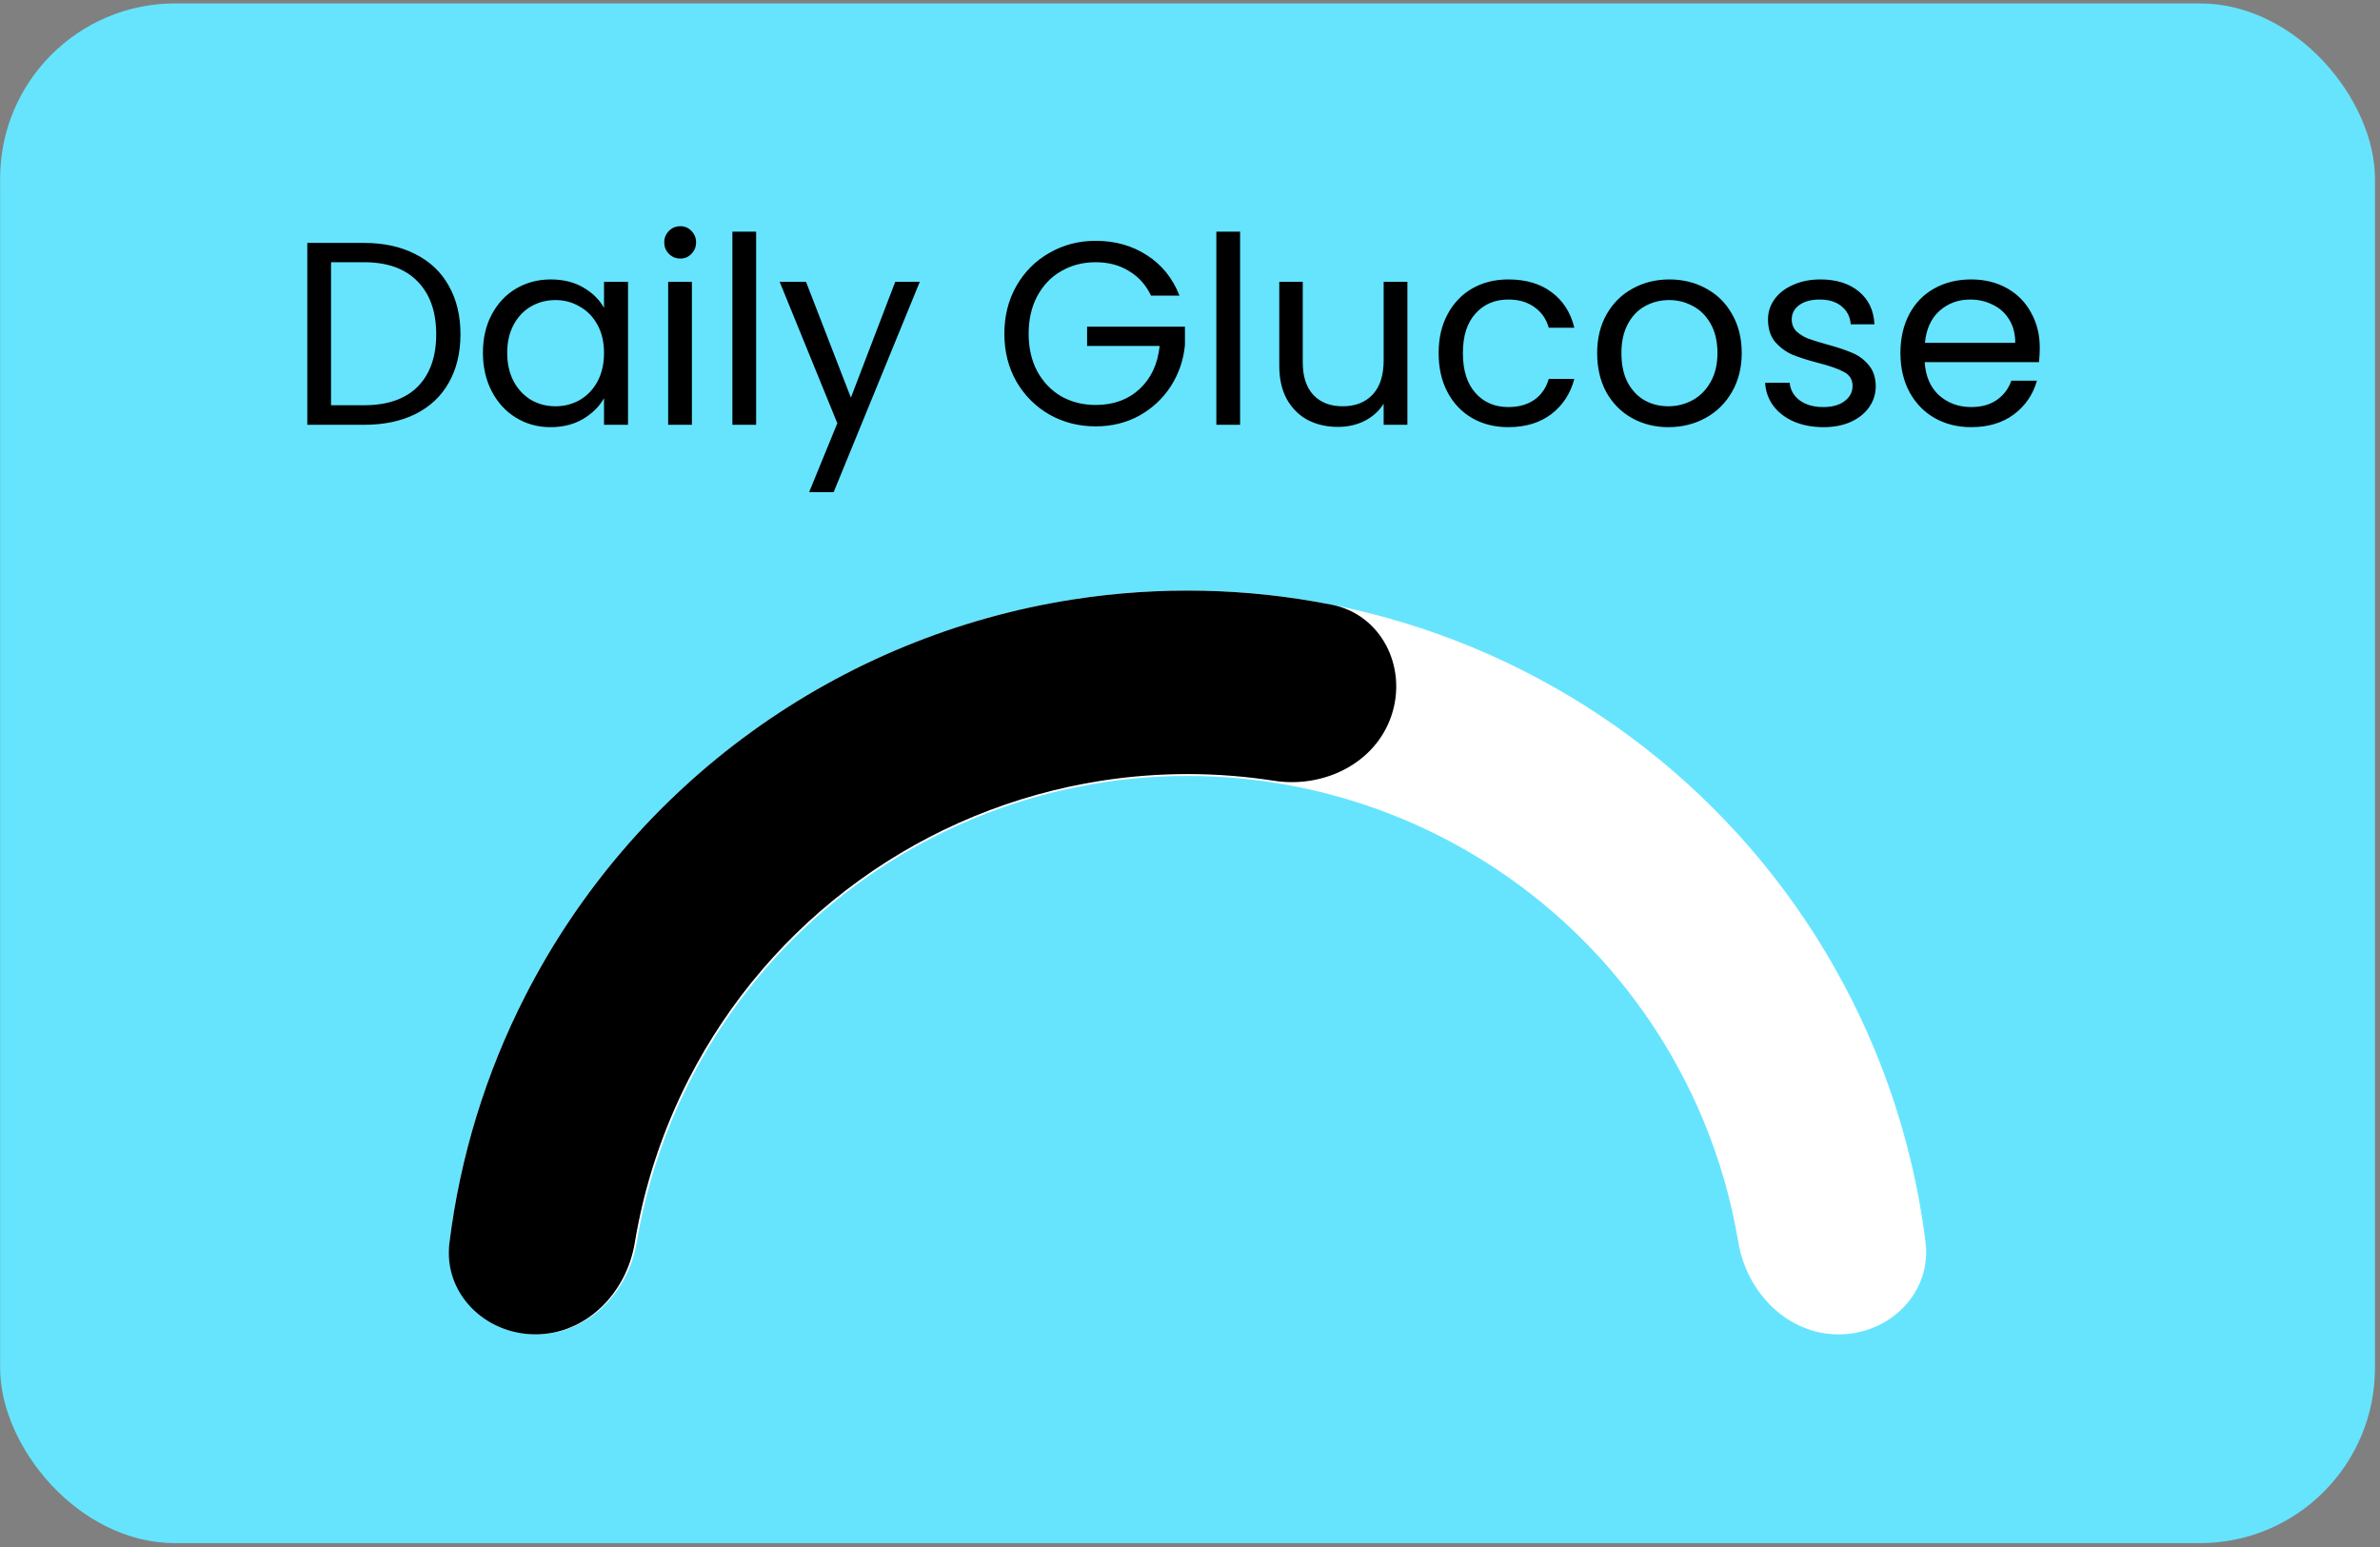 <svg width="180" height="117" viewBox="0 0 180 117" fill="none" xmlns="http://www.w3.org/2000/svg">
<rect x="0" y="0" width="180" height="117" fill="#808080" stroke="none"/>
<g clip-path="url(#clip0_2321_93)">
<rect x="0.01" y="0.259" width="179.608" height="116.449" rx="13.238" fill="#66E4FE"/>
<path d="M27.523 18.371C29.023 18.371 30.32 18.654 31.412 19.22C32.517 19.773 33.359 20.569 33.938 21.608C34.53 22.648 34.826 23.871 34.826 25.279C34.826 26.687 34.53 27.911 33.938 28.95C33.359 29.977 32.517 30.766 31.412 31.319C30.32 31.858 29.023 32.128 27.523 32.128H23.241L23.241 18.371H27.523ZM27.523 30.648C29.3 30.648 30.655 30.18 31.589 29.246C32.523 28.299 32.991 26.977 32.991 25.279C32.991 23.569 32.517 22.233 31.57 21.273C30.635 20.312 29.287 19.832 27.523 19.832H25.037L25.037 30.648H27.523ZM36.524 26.68C36.524 25.575 36.748 24.608 37.195 23.779C37.643 22.937 38.255 22.286 39.031 21.825C39.82 21.365 40.695 21.134 41.656 21.134C42.603 21.134 43.426 21.338 44.123 21.746C44.82 22.154 45.34 22.667 45.682 23.286V21.312H47.498V32.128H45.682V30.115C45.327 30.746 44.794 31.273 44.084 31.694C43.386 32.102 42.57 32.306 41.636 32.306C40.676 32.306 39.807 32.069 39.031 31.595C38.255 31.121 37.643 30.457 37.195 29.602C36.748 28.746 36.524 27.773 36.524 26.68ZM45.682 26.7C45.682 25.884 45.518 25.174 45.189 24.569C44.86 23.963 44.413 23.503 43.847 23.187C43.294 22.858 42.682 22.694 42.011 22.694C41.34 22.694 40.728 22.852 40.176 23.167C39.623 23.483 39.182 23.944 38.853 24.549C38.524 25.154 38.36 25.865 38.36 26.68C38.36 27.509 38.524 28.233 38.853 28.852C39.182 29.457 39.623 29.924 40.176 30.253C40.728 30.569 41.34 30.727 42.011 30.727C42.682 30.727 43.294 30.569 43.847 30.253C44.413 29.924 44.86 29.457 45.189 28.852C45.518 28.233 45.682 27.516 45.682 26.7ZM51.461 19.555C51.119 19.555 50.829 19.437 50.593 19.2C50.356 18.963 50.237 18.674 50.237 18.332C50.237 17.989 50.356 17.7 50.593 17.463C50.829 17.226 51.119 17.108 51.461 17.108C51.79 17.108 52.066 17.226 52.29 17.463C52.527 17.7 52.645 17.989 52.645 18.332C52.645 18.674 52.527 18.963 52.29 19.2C52.066 19.437 51.79 19.555 51.461 19.555ZM52.329 21.312V32.128H50.533V21.312H52.329ZM57.187 17.522V32.128H55.391V17.522H57.187ZM69.564 21.312L63.05 37.22H61.195L63.327 32.01L58.965 21.312H60.958L64.353 30.075L67.708 21.312H69.564ZM87.052 22.358C86.671 21.555 86.118 20.937 85.394 20.503C84.671 20.055 83.829 19.832 82.868 19.832C81.907 19.832 81.039 20.055 80.263 20.503C79.5 20.937 78.894 21.569 78.447 22.398C78.013 23.213 77.796 24.161 77.796 25.24C77.796 26.319 78.013 27.266 78.447 28.082C78.894 28.898 79.5 29.529 80.263 29.977C81.039 30.411 81.907 30.628 82.868 30.628C84.21 30.628 85.315 30.227 86.184 29.424C87.052 28.621 87.559 27.536 87.704 26.167H82.217V24.707H89.618V26.088C89.513 27.22 89.158 28.259 88.552 29.207C87.947 30.141 87.151 30.884 86.164 31.437C85.177 31.977 84.079 32.246 82.868 32.246C81.592 32.246 80.427 31.95 79.375 31.358C78.322 30.753 77.486 29.917 76.868 28.852C76.263 27.786 75.96 26.582 75.96 25.24C75.96 23.898 76.263 22.694 76.868 21.628C77.486 20.549 78.322 19.713 79.375 19.121C80.427 18.516 81.592 18.213 82.868 18.213C84.329 18.213 85.618 18.575 86.737 19.299C87.868 20.023 88.691 21.042 89.204 22.358H87.052ZM93.789 17.522V32.128H91.993V17.522H93.789ZM106.442 21.312V32.128H104.646V30.529C104.304 31.082 103.824 31.516 103.206 31.832C102.6 32.135 101.929 32.286 101.192 32.286C100.35 32.286 99.594 32.115 98.922 31.773C98.251 31.417 97.719 30.891 97.324 30.194C96.942 29.496 96.751 28.648 96.751 27.648V21.312H98.528V27.411C98.528 28.477 98.797 29.299 99.337 29.878C99.876 30.444 100.613 30.727 101.548 30.727C102.508 30.727 103.265 30.43 103.817 29.838C104.37 29.246 104.646 28.384 104.646 27.253V21.312H106.442ZM108.804 26.7C108.804 25.582 109.028 24.608 109.475 23.779C109.922 22.937 110.541 22.286 111.33 21.825C112.133 21.365 113.047 21.134 114.074 21.134C115.403 21.134 116.495 21.457 117.35 22.101C118.219 22.746 118.791 23.641 119.067 24.786H117.133C116.949 24.128 116.587 23.608 116.047 23.227C115.521 22.845 114.863 22.654 114.074 22.654C113.047 22.654 112.218 23.009 111.587 23.72C110.955 24.417 110.639 25.411 110.639 26.7C110.639 28.003 110.955 29.009 111.587 29.72C112.218 30.43 113.047 30.786 114.074 30.786C114.863 30.786 115.521 30.602 116.047 30.233C116.574 29.865 116.936 29.338 117.133 28.654H119.067C118.778 29.759 118.199 30.648 117.33 31.319C116.462 31.977 115.376 32.306 114.074 32.306C113.047 32.306 112.133 32.075 111.33 31.615C110.541 31.154 109.922 30.503 109.475 29.661C109.028 28.819 108.804 27.832 108.804 26.7ZM126.181 32.306C125.168 32.306 124.247 32.075 123.418 31.615C122.602 31.154 121.957 30.503 121.484 29.661C121.023 28.805 120.793 27.819 120.793 26.7C120.793 25.595 121.03 24.621 121.503 23.779C121.99 22.924 122.648 22.273 123.477 21.825C124.306 21.365 125.234 21.134 126.26 21.134C127.286 21.134 128.214 21.365 129.043 21.825C129.872 22.273 130.523 22.917 130.997 23.759C131.484 24.602 131.727 25.582 131.727 26.7C131.727 27.819 131.477 28.805 130.977 29.661C130.49 30.503 129.826 31.154 128.984 31.615C128.142 32.075 127.207 32.306 126.181 32.306ZM126.181 30.727C126.826 30.727 127.431 30.575 127.997 30.273C128.563 29.97 129.017 29.516 129.359 28.911C129.714 28.305 129.892 27.569 129.892 26.7C129.892 25.832 129.72 25.095 129.378 24.49C129.036 23.884 128.589 23.437 128.036 23.148C127.484 22.845 126.885 22.694 126.24 22.694C125.582 22.694 124.977 22.845 124.424 23.148C123.885 23.437 123.451 23.884 123.122 24.49C122.793 25.095 122.628 25.832 122.628 26.7C122.628 27.582 122.786 28.325 123.102 28.93C123.431 29.536 123.865 29.99 124.405 30.292C124.944 30.582 125.536 30.727 126.181 30.727ZM137.918 32.306C137.089 32.306 136.345 32.167 135.687 31.891C135.029 31.602 134.51 31.207 134.128 30.707C133.747 30.194 133.536 29.608 133.497 28.95H135.352C135.404 29.49 135.654 29.93 136.102 30.273C136.562 30.615 137.161 30.786 137.898 30.786C138.582 30.786 139.122 30.634 139.516 30.332C139.911 30.029 140.108 29.648 140.108 29.187C140.108 28.713 139.898 28.365 139.477 28.141C139.056 27.904 138.404 27.674 137.523 27.45C136.72 27.24 136.062 27.029 135.549 26.819C135.049 26.595 134.615 26.273 134.247 25.852C133.891 25.417 133.714 24.852 133.714 24.154C133.714 23.602 133.878 23.095 134.207 22.634C134.536 22.174 135.003 21.812 135.608 21.549C136.214 21.273 136.904 21.134 137.681 21.134C138.878 21.134 139.845 21.437 140.582 22.042C141.319 22.648 141.714 23.477 141.766 24.529H139.97C139.931 23.963 139.701 23.509 139.28 23.167C138.872 22.825 138.319 22.654 137.622 22.654C136.977 22.654 136.464 22.792 136.082 23.069C135.701 23.345 135.51 23.707 135.51 24.154C135.51 24.509 135.622 24.805 135.845 25.042C136.082 25.266 136.372 25.45 136.714 25.595C137.069 25.727 137.556 25.878 138.174 26.049C138.951 26.259 139.582 26.47 140.069 26.68C140.556 26.878 140.97 27.18 141.312 27.588C141.668 27.996 141.852 28.529 141.865 29.187C141.865 29.779 141.701 30.312 141.372 30.786C141.043 31.259 140.576 31.634 139.97 31.911C139.378 32.174 138.694 32.306 137.918 32.306ZM154.269 26.305C154.269 26.648 154.249 27.009 154.21 27.391H145.565C145.631 28.457 145.993 29.292 146.651 29.898C147.322 30.49 148.131 30.786 149.078 30.786C149.855 30.786 150.499 30.608 151.013 30.253C151.539 29.884 151.907 29.398 152.118 28.792H154.052C153.763 29.832 153.184 30.68 152.315 31.338C151.447 31.983 150.368 32.306 149.078 32.306C148.052 32.306 147.131 32.075 146.315 31.615C145.512 31.154 144.881 30.503 144.42 29.661C143.96 28.805 143.729 27.819 143.729 26.7C143.729 25.582 143.953 24.602 144.401 23.759C144.848 22.917 145.473 22.273 146.276 21.825C147.091 21.365 148.026 21.134 149.078 21.134C150.105 21.134 151.013 21.358 151.802 21.805C152.591 22.253 153.197 22.871 153.618 23.661C154.052 24.437 154.269 25.319 154.269 26.305ZM152.414 25.93C152.414 25.246 152.263 24.661 151.96 24.174C151.657 23.674 151.243 23.299 150.716 23.049C150.203 22.786 149.631 22.654 148.999 22.654C148.091 22.654 147.315 22.944 146.67 23.523C146.039 24.102 145.677 24.904 145.585 25.93H152.414Z" fill="black"/>
<path d="M139.057 100.919C142.927 100.919 146.109 97.769 145.628 93.929C145.004 88.944 143.713 84.054 141.783 79.393C138.956 72.568 134.812 66.367 129.589 61.144C124.366 55.92 118.164 51.777 111.34 48.95C104.515 46.123 97.201 44.668 89.814 44.668C82.427 44.668 75.112 46.123 68.287 48.95C61.462 51.777 55.261 55.92 50.038 61.144C44.815 66.367 40.671 72.568 37.844 79.393C35.914 84.054 34.623 88.944 33.998 93.929C33.517 97.769 36.7 100.919 40.57 100.919V100.919C44.441 100.919 47.519 97.76 48.158 93.943C48.685 90.798 49.567 87.716 50.793 84.756C52.916 79.632 56.027 74.976 59.949 71.054C63.871 67.132 68.526 64.021 73.651 61.899C78.775 59.776 84.267 58.684 89.814 58.684C95.36 58.684 100.852 59.776 105.976 61.899C111.1 64.021 115.756 67.132 119.678 71.054C123.6 74.976 126.711 79.632 128.834 84.756C130.06 87.716 130.942 90.798 131.469 93.943C132.108 97.76 135.186 100.919 139.057 100.919V100.919Z" fill="white"/>
<path d="M40.5 100.918C36.669 100.918 33.518 97.8 33.99 93.998C34.795 87.505 36.728 81.185 39.72 75.328C43.768 67.405 49.637 60.555 56.845 55.341C64.054 50.127 72.397 46.696 81.188 45.332C87.688 44.324 94.296 44.465 100.713 45.733C104.472 46.476 106.448 50.444 105.248 54.083V54.083C104.049 57.722 100.125 59.639 96.339 59.048C92.038 58.378 87.645 58.372 83.316 59.044C76.693 60.072 70.408 62.656 64.978 66.584C59.547 70.512 55.126 75.672 52.077 81.641C50.084 85.542 48.715 89.716 48.005 94.011C47.38 97.791 44.332 100.918 40.5 100.918V100.918Z" fill="black"/>
</g>
<defs>
<clipPath id="clip0_2321_93">
<rect x="0.01" y="0.259" width="179.608" height="116.449" rx="13.238" fill="white"/>
</clipPath>
</defs>
</svg>
